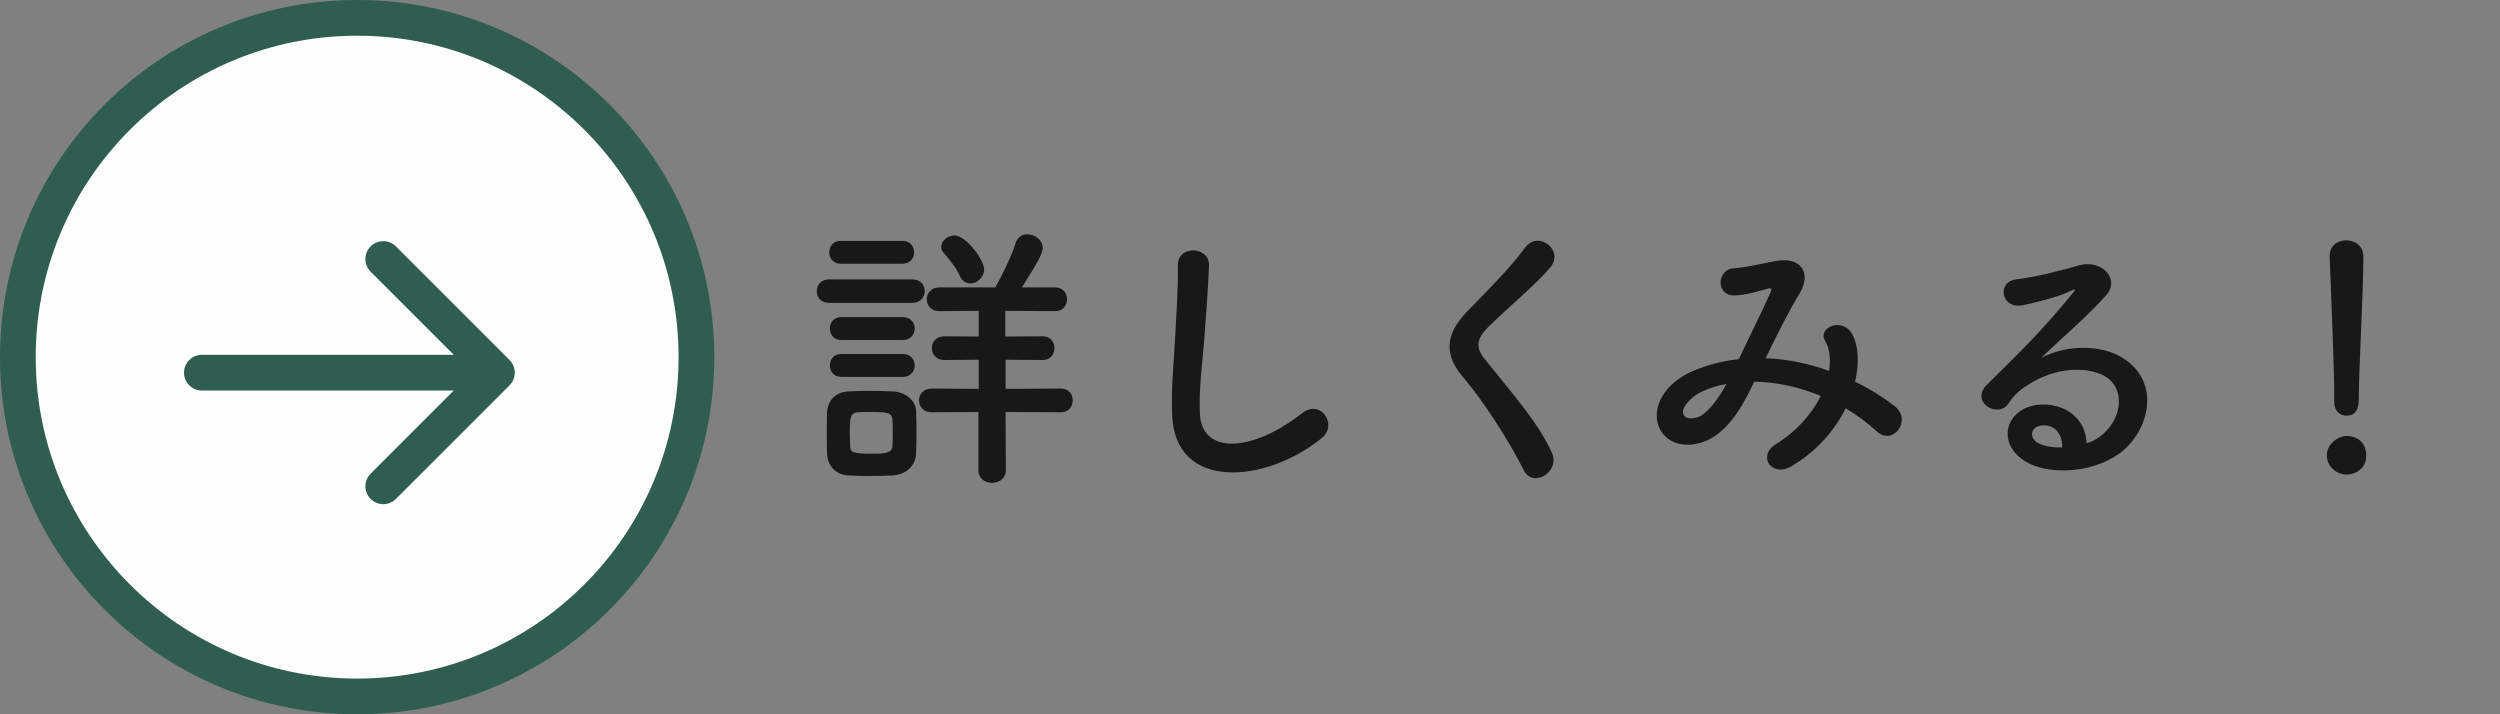 <svg width="140" height="40" viewBox="0 0 140 40" fill="none" xmlns="http://www.w3.org/2000/svg">
<rect x="0" y="0" width="140" height="40" fill="#808080" stroke="none"/>
<circle cx="20" cy="20" r="19" fill="#FDFDFD" stroke="#2F5D50" stroke-width="2"/>
<path d="M11.305 19.869C10.752 19.869 10.305 20.317 10.305 20.869C10.305 21.422 10.752 21.869 11.305 21.869V19.869ZM28.534 21.577C28.924 21.186 28.924 20.553 28.534 20.162L22.17 13.798C21.779 13.408 21.146 13.408 20.755 13.798C20.365 14.189 20.365 14.822 20.755 15.213L26.412 20.869L20.755 26.526C20.365 26.917 20.365 27.55 20.755 27.941C21.146 28.331 21.779 28.331 22.17 27.941L28.534 21.577ZM11.305 21.869H27.826V19.869H11.305V21.869Z" fill="#2F5D50"/>
<path d="M54.344 15.872C54.104 15.872 53.88 15.744 53.752 15.456C53.528 14.944 53.08 14.432 52.872 14.192C52.76 14.08 52.712 13.952 52.712 13.824C52.712 13.488 53.064 13.184 53.448 13.184C54.088 13.184 55.112 14.544 55.112 15.088C55.112 15.536 54.712 15.872 54.344 15.872ZM59.416 23.088L56.312 23.072L56.328 26.336C56.328 26.8 55.944 27.04 55.544 27.04C55.176 27.04 54.792 26.816 54.792 26.336V23.072L52.168 23.088C51.704 23.088 51.464 22.752 51.464 22.416C51.464 22.096 51.704 21.76 52.168 21.76L54.808 21.776V20.144L52.872 20.16C52.424 20.16 52.184 19.824 52.184 19.488C52.184 19.168 52.424 18.832 52.872 18.832L54.808 18.848V17.408L52.584 17.424C52.136 17.424 51.896 17.088 51.896 16.752C51.896 16.432 52.136 16.096 52.584 16.096H55.736C56.072 15.52 56.664 14.304 56.872 13.616C56.984 13.264 57.256 13.12 57.528 13.12C57.944 13.12 58.392 13.44 58.392 13.888C58.392 14.224 57.992 14.88 57.224 16.096H59.096C59.544 16.096 59.752 16.432 59.752 16.752C59.752 17.088 59.544 17.424 59.096 17.424L56.296 17.408V18.848L58.392 18.832C58.84 18.832 59.048 19.168 59.048 19.488C59.048 19.824 58.84 20.16 58.392 20.16L56.312 20.144V21.776L59.416 21.76C59.864 21.76 60.072 22.096 60.072 22.416C60.072 22.752 59.864 23.088 59.416 23.088ZM50.536 14.768H47.08C46.648 14.768 46.44 14.448 46.44 14.128C46.44 13.808 46.648 13.488 47.08 13.488H50.536C50.968 13.488 51.192 13.808 51.192 14.128C51.192 14.448 50.968 14.768 50.536 14.768ZM51.096 16.96H46.424C45.96 16.96 45.736 16.64 45.736 16.304C45.736 15.984 45.96 15.648 46.424 15.648H51.096C51.56 15.648 51.784 15.968 51.784 16.304C51.784 16.624 51.56 16.96 51.096 16.96ZM50.568 19.04H47.112C46.68 19.04 46.472 18.72 46.472 18.4C46.472 18.08 46.68 17.76 47.112 17.76H50.568C51 17.76 51.224 18.08 51.224 18.4C51.224 18.72 51 19.04 50.568 19.04ZM50.568 21.104H47.112C46.68 21.104 46.472 20.784 46.472 20.464C46.472 20.144 46.68 19.824 47.112 19.824H50.568C51 19.824 51.224 20.144 51.224 20.464C51.224 20.784 51 21.104 50.568 21.104ZM51.304 25.344C51.288 26.064 50.776 26.576 49.976 26.624C49.64 26.64 49.176 26.656 48.712 26.656C48.264 26.656 47.816 26.64 47.496 26.624C46.776 26.576 46.328 26.064 46.312 25.36C46.312 24.944 46.296 24.576 46.296 24.208C46.296 23.84 46.312 23.488 46.312 23.136C46.328 22.528 46.712 21.968 47.48 21.92C47.784 21.904 48.2 21.888 48.616 21.888C49.128 21.888 49.656 21.904 50.024 21.92C50.632 21.952 51.288 22.368 51.304 23.056C51.32 23.424 51.32 23.824 51.32 24.224C51.32 24.608 51.32 24.992 51.304 25.344ZM49.976 25.008C49.992 24.784 49.992 24.528 49.992 24.256C49.992 24 49.992 23.728 49.976 23.504C49.944 23.104 49.672 23.072 48.792 23.072C48.504 23.072 48.216 23.072 48.04 23.088C47.608 23.12 47.592 23.392 47.592 24.256C47.592 24.512 47.608 24.784 47.608 25.024C47.624 25.296 47.72 25.408 48.744 25.408C49.448 25.408 49.944 25.408 49.976 25.008ZM74.024 24.528C70.904 27.072 65.784 27.536 65.64 23.216C65.576 21.536 65.752 20.176 65.832 18.48C65.88 17.44 65.992 15.872 65.96 14.88C65.928 13.696 67.736 13.792 67.704 14.848C67.672 15.856 67.56 17.376 67.48 18.448C67.368 20.144 67.128 21.6 67.192 23.152C67.288 25.488 70.136 25.328 72.92 23.136C73.96 22.32 74.936 23.792 74.024 24.528ZM86.903 25.344C87.399 26.416 85.847 27.36 85.335 26.336C84.407 24.512 83.047 22.432 81.943 21.136C80.887 19.904 80.887 18.768 82.135 17.472C83.223 16.336 84.455 15.152 85.415 13.856C86.151 12.88 87.591 14.016 86.839 14.944C86.039 15.92 84.343 17.312 83.351 18.304C82.663 18.992 82.631 19.472 83.159 20.128C84.759 22.128 86.119 23.632 86.903 25.344ZM98.878 20.064H98.958C100.158 20.112 101.342 20.384 102.43 20.768C102.526 20.112 102.462 19.52 102.206 19.088C101.758 18.336 103.198 17.728 103.726 18.72C104.078 19.36 104.126 20.32 103.886 21.376C104.718 21.776 105.47 22.256 106.094 22.736C107.102 23.52 106.014 24.992 105.102 24.16C104.574 23.68 103.998 23.248 103.358 22.864C102.766 24.064 101.758 25.264 100.318 26.112C99.198 26.768 98.398 25.52 99.438 24.88C100.638 24.144 101.47 23.152 101.966 22.176C100.782 21.68 99.518 21.392 98.238 21.376C97.646 22.608 97.102 23.6 96.19 24.304C95.23 25.056 93.822 25.152 93.134 24.304C92.318 23.28 92.91 21.616 94.75 20.8C95.598 20.432 96.494 20.208 97.374 20.112C97.934 18.912 98.67 17.456 99.118 16.448C99.214 16.224 99.262 16.096 99.022 16.16C98.398 16.32 97.79 16.528 97.134 16.544C96.078 16.576 96.126 15.088 97.086 15.024C97.726 14.992 98.702 14.752 99.39 14.624C100.846 14.336 101.486 15.28 100.766 16.448C100.094 17.568 99.454 18.864 98.878 20.064ZM96.686 21.504C96.27 21.568 95.79 21.696 95.198 21.984C94.782 22.192 94.03 22.864 94.302 23.264C94.494 23.536 95.07 23.44 95.358 23.216C95.886 22.816 96.318 22.16 96.686 21.504ZM116.846 24.816C117.15 24.752 117.486 24.56 117.774 24.304C118.942 23.264 118.894 21.744 117.982 21.136C117.15 20.576 115.422 20.464 113.806 21.408C113.166 21.776 112.83 22.064 112.462 22.608C111.886 23.456 110.286 22.512 111.278 21.536C113.038 19.792 114.334 18.56 116.11 16.368C116.286 16.144 116.126 16.208 115.998 16.272C115.55 16.512 114.494 16.832 113.31 17.088C112.046 17.36 111.806 15.776 112.894 15.648C113.966 15.52 115.502 15.136 116.414 14.864C117.694 14.496 118.75 15.632 117.95 16.528C117.438 17.104 116.798 17.728 116.158 18.32C115.518 18.912 114.878 19.488 114.302 20.048C115.71 19.296 117.614 19.296 118.798 20C121.102 21.376 120.35 24.192 118.67 25.408C117.086 26.544 114.59 26.608 113.374 25.808C111.678 24.704 112.43 22.72 114.318 22.656C115.598 22.608 116.798 23.376 116.846 24.816ZM115.486 25.056C115.502 24.32 115.07 23.76 114.366 23.824C113.662 23.888 113.63 24.544 114.142 24.816C114.51 25.008 115.038 25.072 115.486 25.056ZM130.718 22.528V22.512C130.718 22.416 130.718 22.304 130.718 22.176C130.718 20.624 130.558 16.896 130.462 14.384C130.462 14.368 130.462 14.352 130.462 14.336C130.462 13.744 130.926 13.456 131.39 13.456C131.87 13.456 132.35 13.76 132.35 14.384C132.35 16.272 132.094 20.672 132.094 22.224C132.094 22.608 132.094 23.28 131.39 23.28C131.054 23.28 130.718 23.024 130.718 22.528ZM132.51 25.52C132.51 26.288 131.838 26.576 131.406 26.576C130.798 26.576 130.302 26.064 130.302 25.52C130.302 24.816 130.974 24.416 131.406 24.416C132.03 24.416 132.51 24.8 132.51 25.52Z" fill="#181818"/>
</svg>
